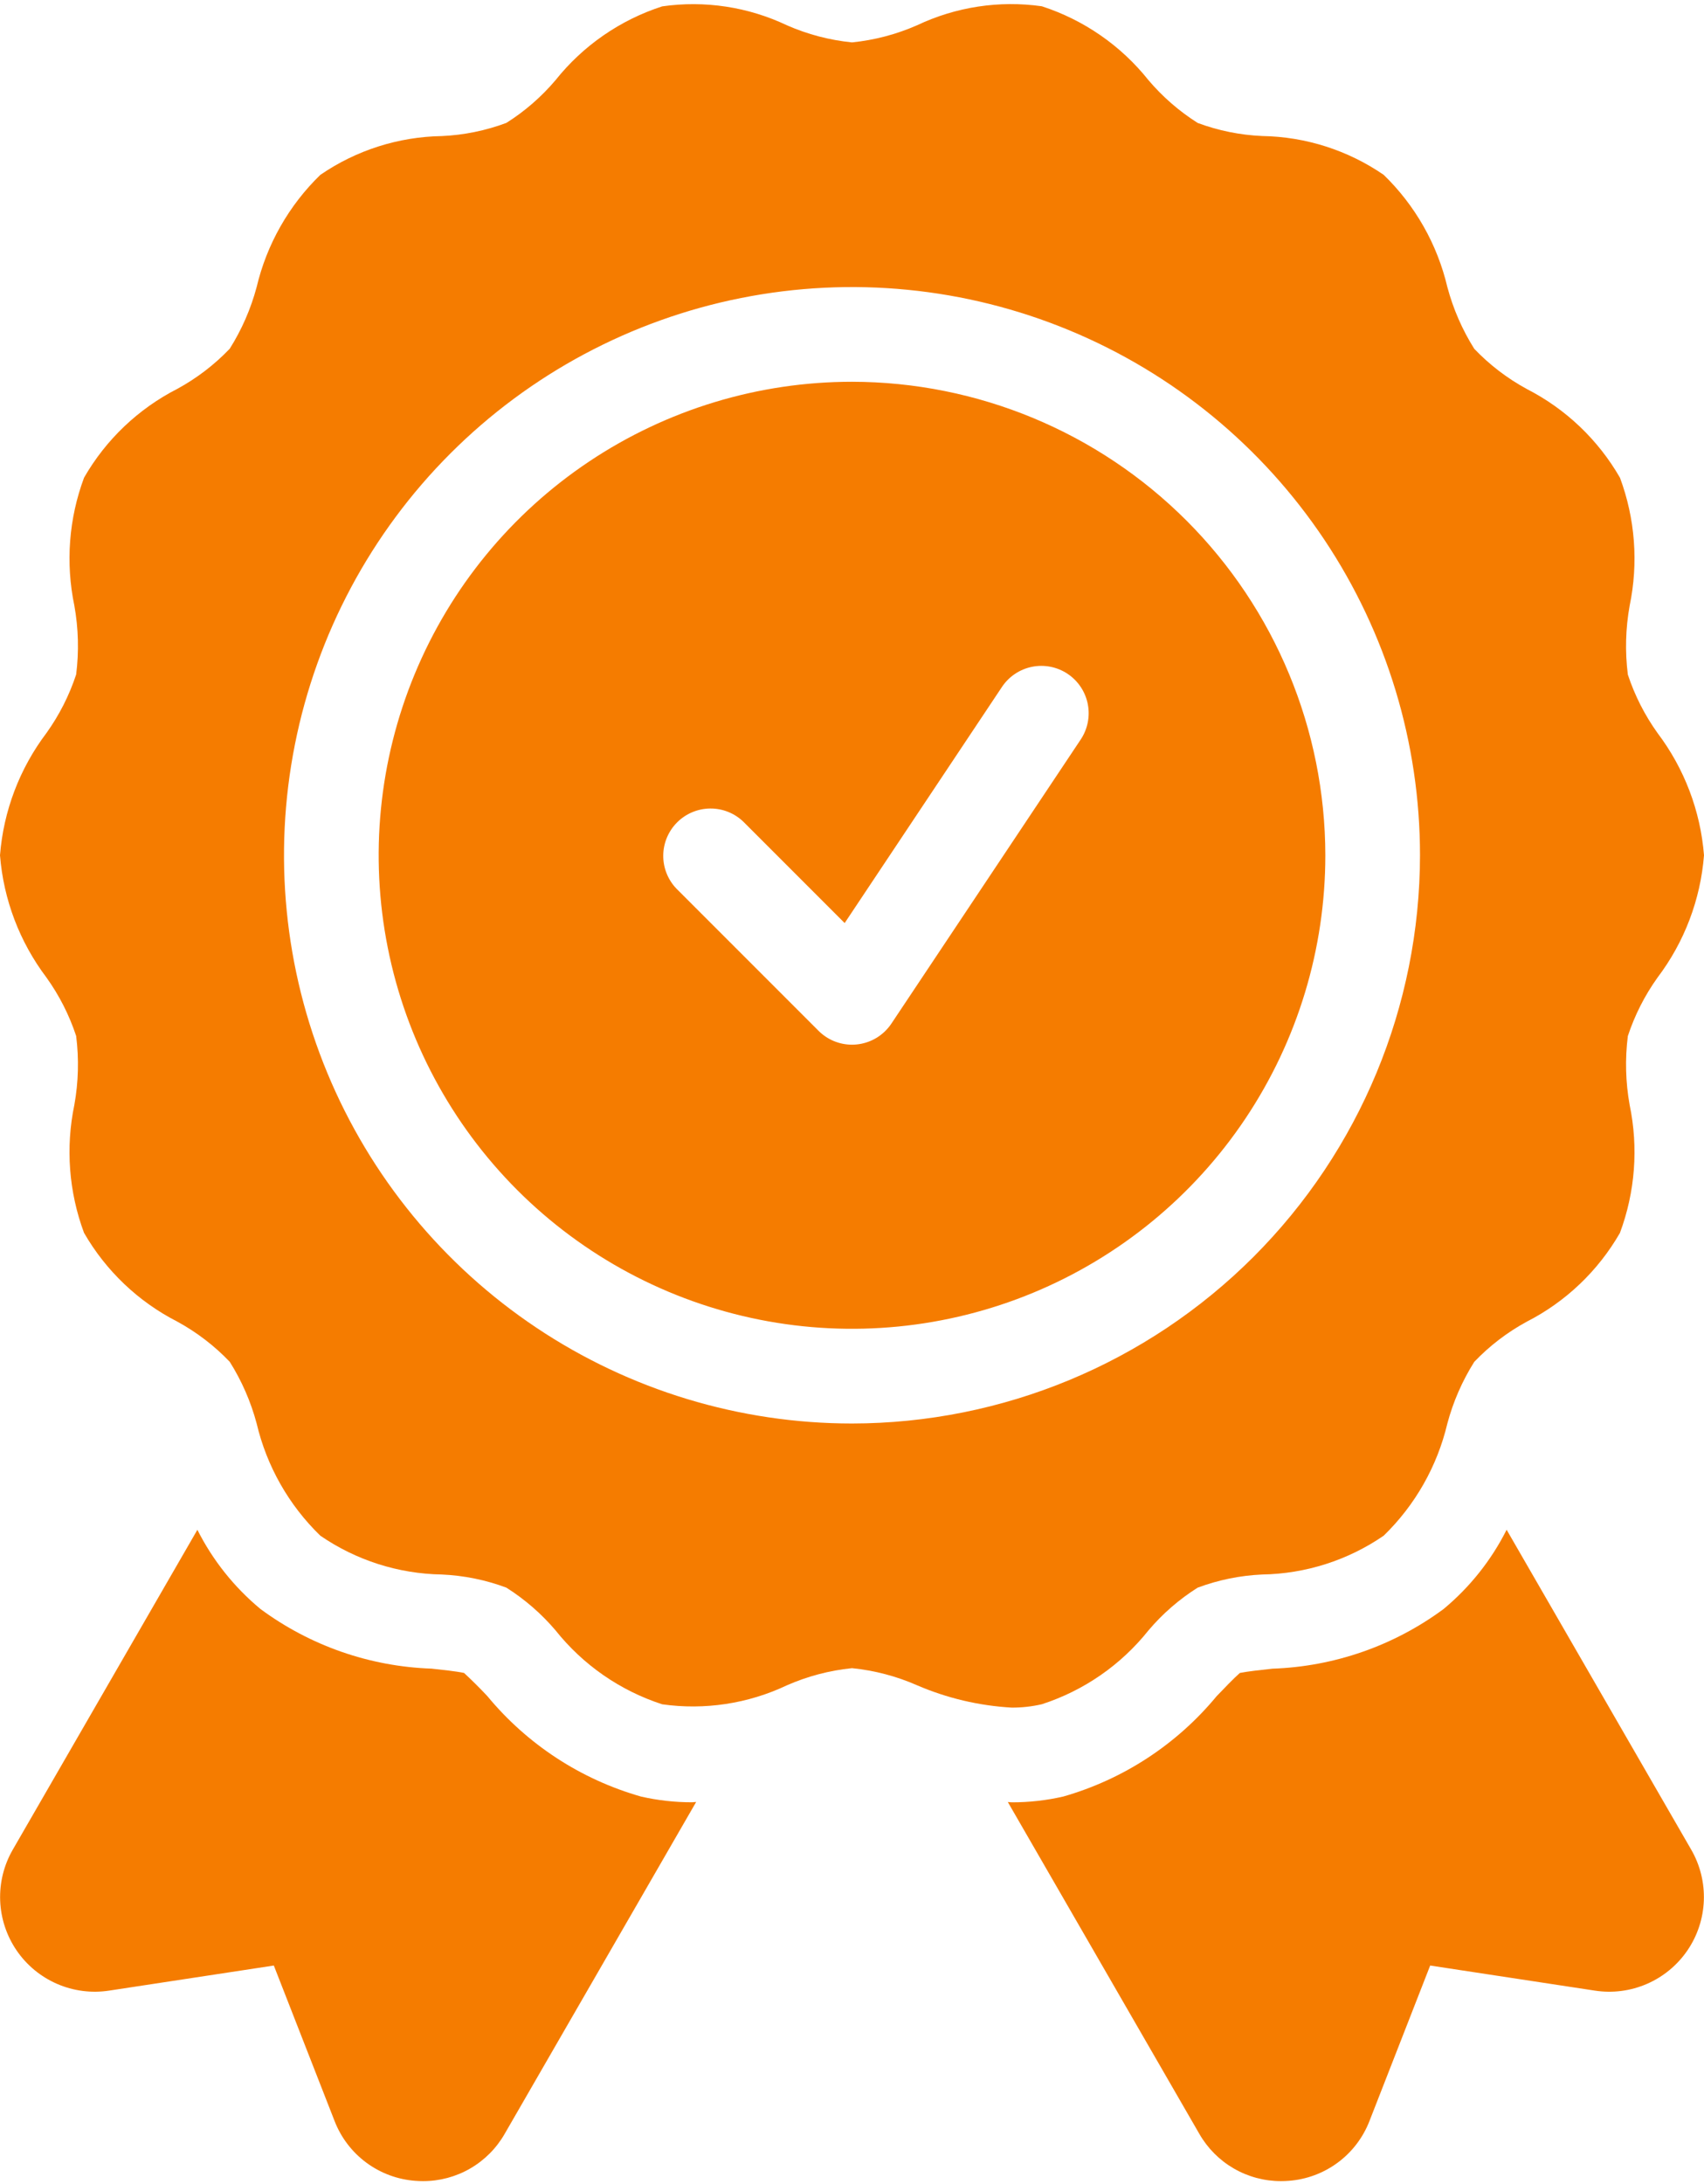 <svg width="384" height="492" viewBox="0 0 384 492" fill="none" xmlns="http://www.w3.org/2000/svg">
<path d="M144.469 404.709C130.885 400.844 118.796 392.943 109.803 382.053C108.121 380.262 106.378 378.53 104.576 376.859C102.837 376.485 99.541 376.133 97.248 375.888C83.331 375.412 69.886 370.725 58.688 362.448C52.774 357.546 47.936 351.474 44.48 344.613L2.88 416.667C0.871 420.147 -0.115 424.125 0.038 428.141C0.19 432.157 1.474 436.049 3.741 439.367C6.009 442.686 9.167 445.296 12.853 446.898C16.539 448.5 20.603 449.028 24.576 448.421L61.707 442.768L75.392 477.776C76.841 481.527 79.327 484.788 82.561 487.178C85.795 489.567 89.642 490.986 93.653 491.269C94.208 491.312 94.759 491.333 95.307 491.333C99.048 491.343 102.724 490.361 105.962 488.487C109.2 486.614 111.883 483.915 113.739 480.667L156.885 405.915C156.565 405.925 156.267 405.989 155.947 405.989C152.085 405.997 148.235 405.567 144.469 404.709ZM339.52 344.603C336.065 351.47 331.228 357.549 325.312 362.459C314.113 370.734 300.669 375.42 286.752 375.899C284.437 376.144 281.131 376.507 279.403 376.859C278.069 378.032 275.776 380.411 274.176 382.085C265.204 392.941 253.156 400.824 239.616 404.699C235.81 405.572 231.916 406.009 228.011 406C227.701 406 227.424 405.936 227.115 405.936L270.261 480.667C272.116 483.914 274.798 486.611 278.033 488.485C281.269 490.358 284.944 491.341 288.683 491.333C289.237 491.333 289.792 491.312 290.347 491.269C294.359 490.987 298.208 489.568 301.444 487.179C304.68 484.789 307.168 481.528 308.619 477.776L322.293 442.768L359.413 448.421C363.387 449.03 367.452 448.504 371.14 446.903C374.828 445.302 377.988 442.692 380.257 439.373C382.526 436.054 383.811 432.162 383.963 428.144C384.116 424.127 383.13 420.148 381.12 416.667L339.52 344.603ZM192 86C170.903 86 150.281 92.256 132.739 103.977C115.198 115.697 101.526 132.356 93.453 151.847C85.38 171.338 83.267 192.785 87.383 213.476C91.499 234.168 101.658 253.174 116.575 268.091C131.493 283.009 150.499 293.168 171.19 297.284C191.882 301.4 213.329 299.287 232.82 291.214C252.31 283.14 268.97 269.469 280.69 251.927C292.411 234.386 298.667 213.763 298.667 192.667C298.633 164.387 287.384 137.276 267.387 117.279C247.391 97.283 220.279 86.034 192 86ZM243.541 166.587L200.875 230.587C199.999 231.898 198.844 232.999 197.492 233.811C196.14 234.623 194.625 235.124 193.056 235.28C192.705 235.315 192.353 235.333 192 235.333C189.171 235.333 186.459 234.209 184.459 232.208L152.459 200.208C150.516 198.196 149.441 195.502 149.465 192.705C149.489 189.908 150.611 187.233 152.589 185.255C154.566 183.278 157.242 182.156 160.038 182.131C162.835 182.107 165.53 183.182 167.541 185.125L190.347 207.931L225.792 154.747C226.57 153.581 227.569 152.58 228.733 151.801C229.897 151.022 231.204 150.48 232.577 150.205C233.951 149.931 235.366 149.93 236.74 150.202C238.114 150.474 239.421 151.015 240.587 151.792C241.752 152.569 242.753 153.569 243.532 154.733C244.312 155.897 244.854 157.204 245.128 158.577C245.403 159.951 245.404 161.366 245.131 162.74C244.859 164.114 244.319 165.421 243.541 166.587Z" fill="#F57C00"/>
<path d="M234.773 383.909C244.243 380.847 252.602 375.063 258.805 367.28C261.986 363.522 265.724 360.274 269.888 357.648C274.55 355.906 279.455 354.905 284.427 354.683C294.219 354.526 303.747 351.483 311.819 345.936C318.911 339.052 323.889 330.285 326.165 320.667C327.477 315.755 329.523 311.069 332.235 306.768C335.674 303.177 339.646 300.136 344.011 297.755C352.819 293.263 360.131 286.307 365.056 277.733C368.49 268.521 369.248 258.526 367.243 248.901C366.324 243.782 366.187 238.553 366.837 233.392C368.386 228.693 370.638 224.255 373.515 220.229C379.572 212.233 383.211 202.667 384 192.667C383.206 182.675 379.571 173.119 373.525 165.125C370.644 161.101 368.389 156.663 366.837 151.963C366.186 146.802 366.323 141.573 367.243 136.453C369.246 126.829 368.492 116.836 365.067 107.621C360.14 99.056 352.832 92.105 344.032 87.611C339.659 85.227 335.68 82.183 332.235 78.587C329.523 74.278 327.477 69.585 326.165 64.667C323.896 55.043 318.917 46.27 311.819 39.387C303.75 33.842 294.226 30.799 284.437 30.64C279.467 30.424 274.561 29.431 269.899 27.696C265.734 25.061 261.994 21.81 258.805 18.053C252.601 10.269 244.243 4.482 234.773 1.413C225.188 0.055 215.414 1.543 206.667 5.691C202.01 7.737 197.061 9.04 192 9.552C186.943 9.044 181.998 7.745 177.344 5.701C168.595 1.545 158.815 0.061 149.227 1.435C139.758 4.494 131.4 10.274 125.195 18.053C122.014 21.811 118.276 25.059 114.112 27.685C109.451 29.427 104.545 30.428 99.573 30.651C89.781 30.808 80.253 33.85 72.181 39.397C65.089 46.281 60.111 55.048 57.835 64.667C56.523 69.579 54.477 74.264 51.765 78.565C48.326 82.157 44.354 85.197 39.989 87.579C31.181 92.071 23.869 99.027 18.944 107.6C15.51 116.812 14.752 126.807 16.757 136.432C17.676 141.552 17.813 146.781 17.163 151.941C15.614 156.641 13.363 161.078 10.485 165.104C4.428 173.101 0.789 182.666 0 192.667C0.794 202.658 4.429 212.214 10.475 220.208C13.356 224.233 15.611 228.67 17.163 233.371C17.814 238.531 17.677 243.761 16.757 248.88C14.754 258.504 15.508 268.498 18.933 277.712C23.86 286.277 31.168 293.229 39.968 297.723C44.342 300.11 48.321 303.157 51.765 306.757C54.475 311.059 56.521 315.745 57.835 320.656C60.104 330.28 65.083 339.052 72.181 345.936C80.25 351.481 89.774 354.524 99.563 354.683C104.533 354.902 109.439 355.899 114.101 357.637C118.265 360.269 122.005 363.516 125.195 367.269C131.398 375.058 139.756 380.848 149.227 383.92C158.812 385.274 168.584 383.787 177.333 379.643C181.99 377.597 186.939 376.294 192 375.781C197.057 376.289 202.002 377.589 206.656 379.632C213.425 382.547 220.653 384.251 228.011 384.667C230.287 384.675 232.556 384.421 234.773 383.909ZM192 320.667C166.684 320.667 141.936 313.16 120.887 299.095C99.838 285.03 83.431 265.039 73.743 241.65C64.055 218.261 61.521 192.525 66.46 167.695C71.398 142.866 83.589 120.058 101.49 102.157C119.391 84.256 142.199 72.065 167.028 67.126C191.858 62.187 217.595 64.722 240.983 74.41C264.372 84.098 284.363 100.504 298.428 121.554C312.493 142.603 320 167.351 320 192.667C319.963 226.603 306.466 259.139 282.469 283.136C258.472 307.133 225.936 320.63 192 320.667Z" fill="#F57C00"/>
</svg>
